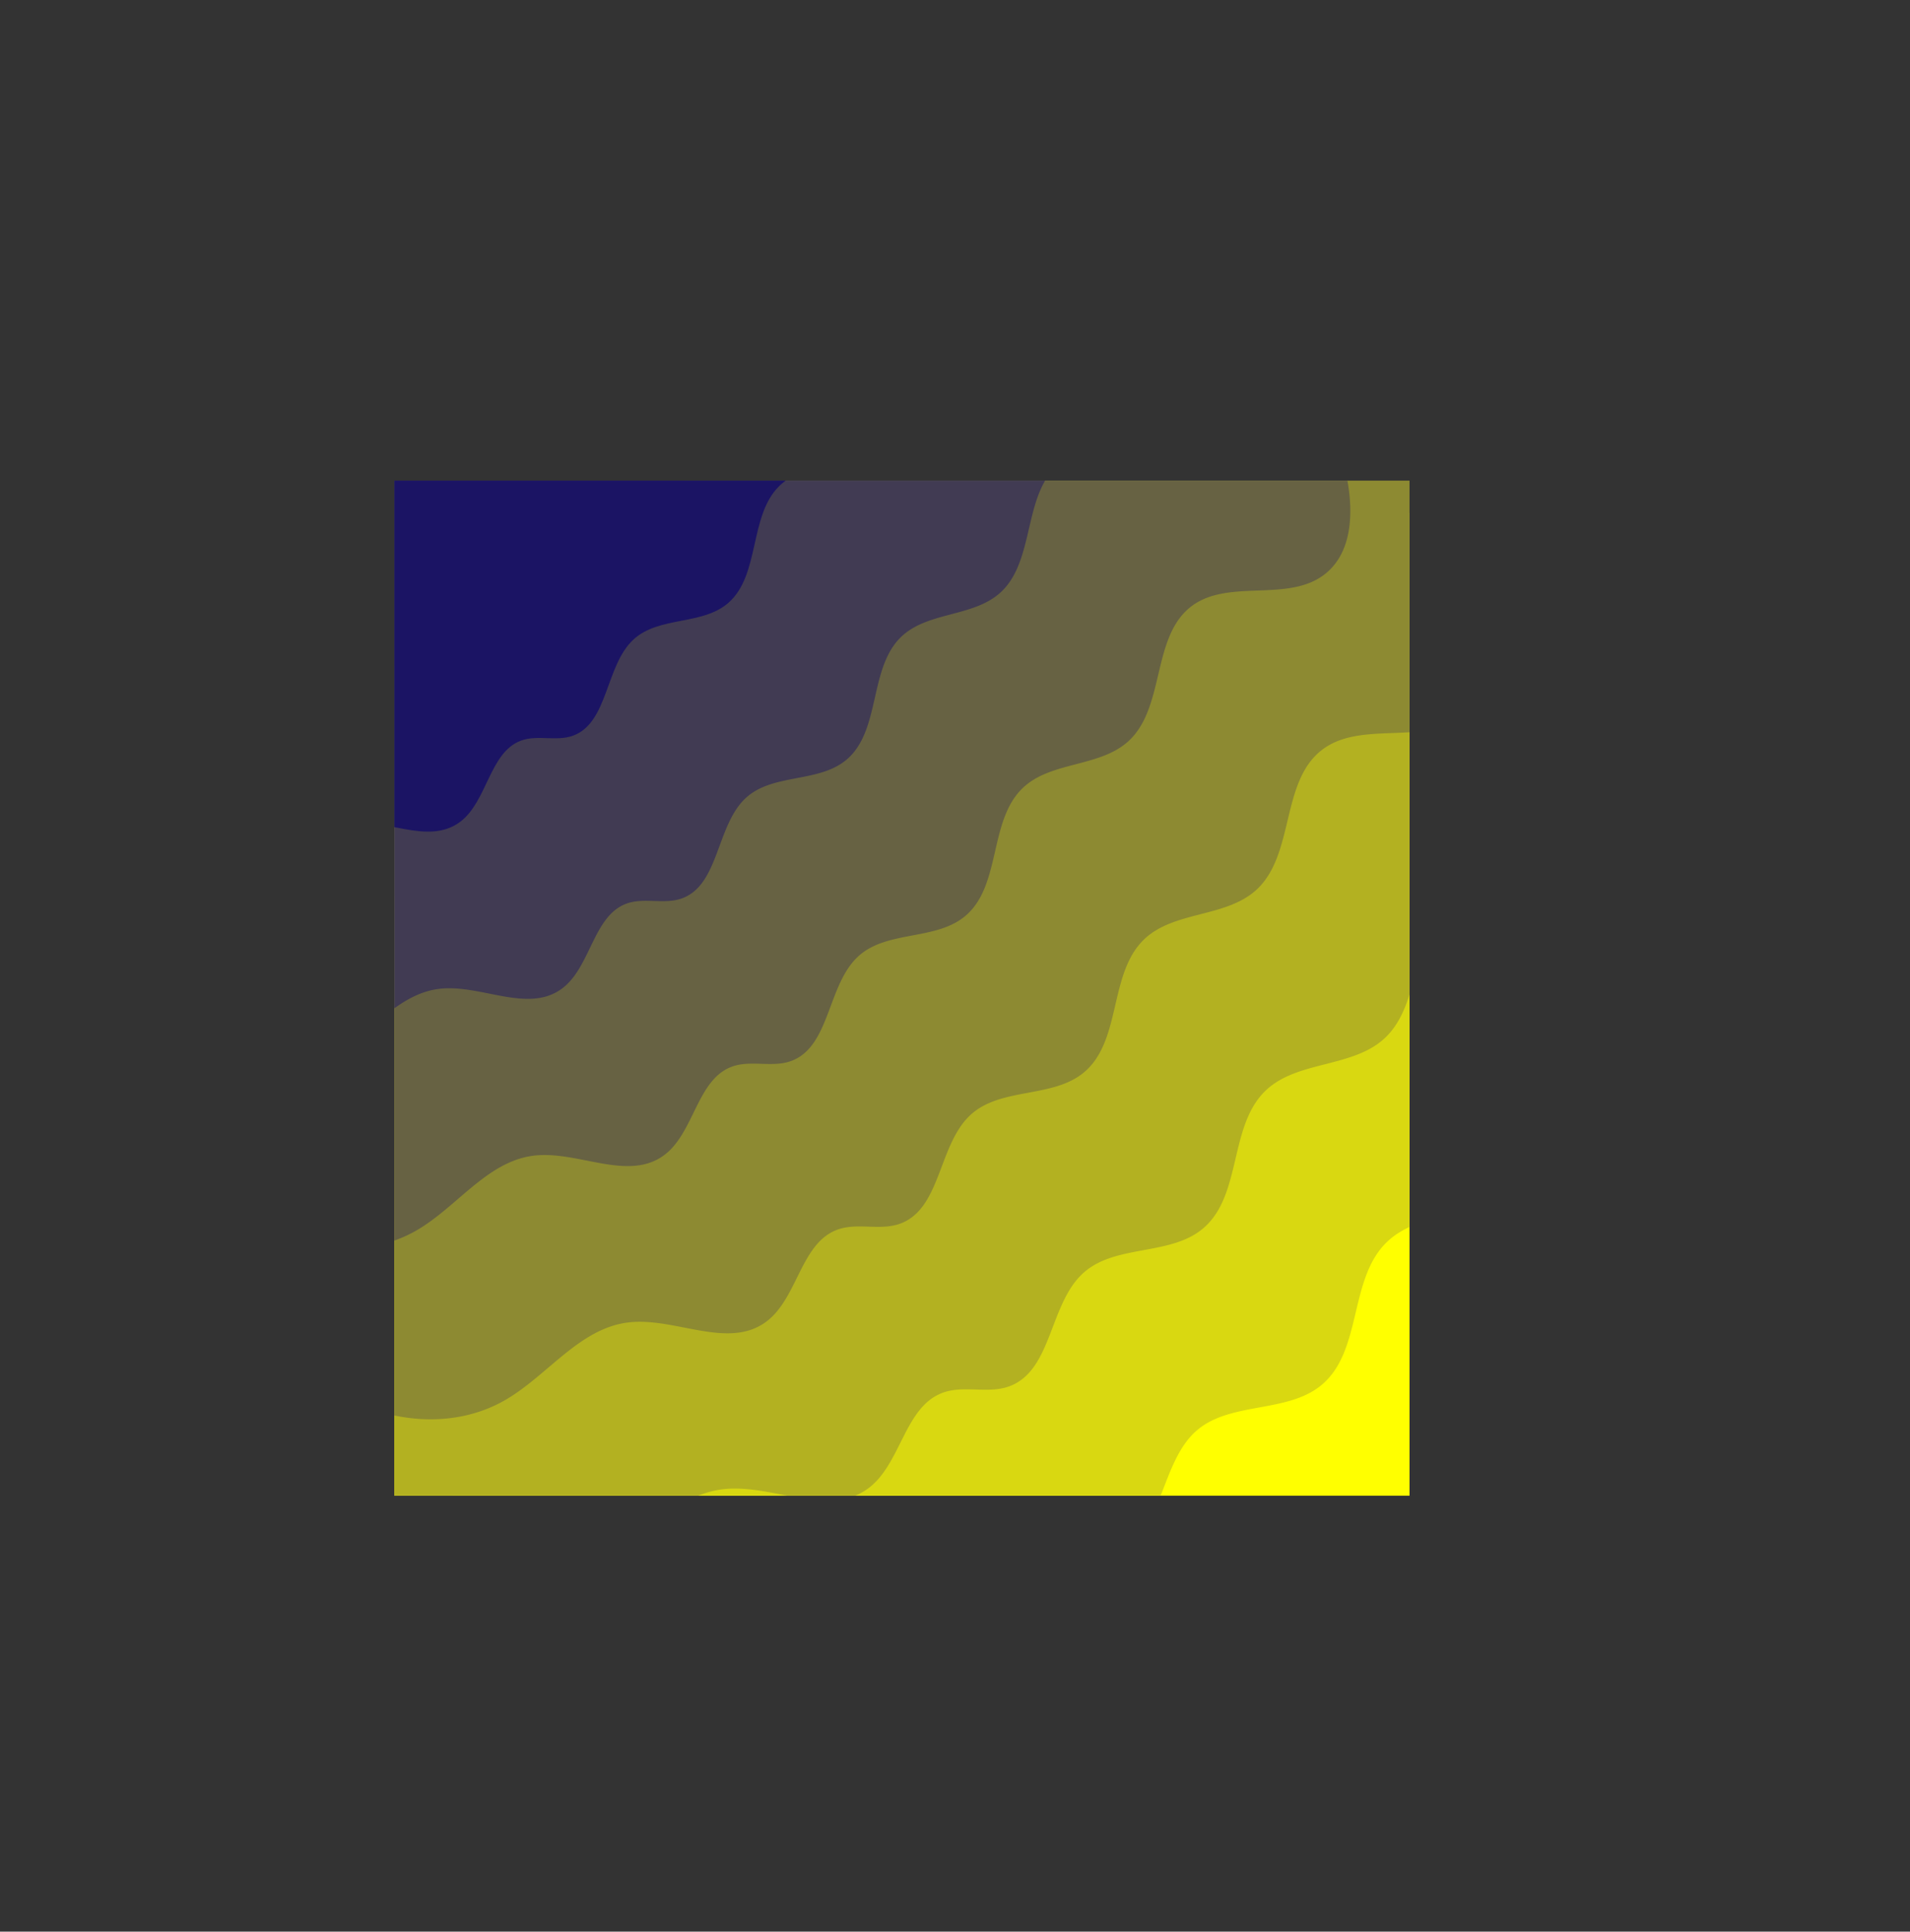 <svg id="Layer_1" data-name="Layer 1" xmlns="http://www.w3.org/2000/svg" xmlns:xlink="http://www.w3.org/1999/xlink" viewBox="0 0 3763 3806"><rect x="0" y="0" width="3763" height="3806" fill="#333333" stroke="none"/><defs><style>.cls-1{fill:none;}.cls-2{clip-path:url(#clip-path);}.cls-3{fill:#ff0;}.cls-4{fill:#d9d811;}.cls-5{fill:#b3b121;}.cls-6{fill:#8d8a32;}.cls-7{fill:#676243;}.cls-8{fill:#413b53;}.cls-9{fill:#1b1464;}</style><clipPath id="clip-path" transform="translate(777 947)"><rect class="cls-1" width="2000" height="2000"/></clipPath></defs><g class="cls-2"><path class="cls-3" d="M360,1319.68c258.92-291.84,613.35-492.85,989.47-608.41S2123.6,562,2517.63,568.85c47.86.84,96.86,2.49,141.34,19.87,57.42,22.45,101.47,68.85,138.93,117.13a996.7,996.7,0,0,1,171.2,338.28c25.32,89.34,30.57,201.55-44.47,257.83-89.92,67.43-235.11,7.9-324.17,76.42-92.65,71.28-60.49,230.14-147.42,308.07-69.88,62.65-188.65,46.32-257.05,110.53-80.36,75.42-50.59,222.76-135.59,293.1-71,58.75-188.16,33.32-258,93.39-76.43,65.76-67.76,210.35-163.8,242.9-44.88,15.21-96.22-3-141,12.54-85.53,29.63-90.89,154.05-165,205.39-88,61-209-13.52-315.8.66-108.71,14.44-180.51,115.92-275.32,170.1-150.78,86.17-355.68,38.66-479.39-82.15-153.57-150-190.22-376.23-170-579.87,10.2-102.65,37.74-202.11,37.88-305.74.1-70.92.72-136,25.44-203.84C199.22,1523.26,275.11,1415.33,360,1319.68Z" transform="translate(777 947)"/><path class="cls-4" d="M203.57,1039.62c247.16-281.14,585.5-474.78,944.53-586.1s739-143.84,1115.13-137.2c45.69.81,92.47,2.4,134.92,19.14C2453,357.09,2495,401.78,2530.78,448.3a963.67,963.67,0,0,1,163.43,325.87c24.16,86.07,29.17,194.16-42.46,248.37-85.84,65-224.43,7.62-309.45,73.63-88.44,68.66-57.74,221.7-140.72,296.77-66.71,60.35-180.08,44.62-245.38,106.48-76.71,72.65-48.29,214.59-129.43,282.35-67.76,56.6-179.61,32.1-246.27,90-73,63.35-64.69,202.64-156.36,234-42.84,14.65-91.85-2.87-134.59,12.07-81.64,28.55-86.76,148.4-157.51,197.86-84,58.76-199.54-13-301.46.64-103.77,13.9-172.31,111.67-262.82,163.87-143.92,83-339.52,37.23-457.61-79.14C-36.45,2256.56-71.44,2038.6-52.14,1842.42c9.73-98.89,36-194.7,36.16-294.52.09-68.33.69-131,24.29-196.37C50.12,1235.74,122.56,1131.76,203.57,1039.62Z" transform="translate(777 947)"/><path class="cls-5" d="M47.17,759.56C282.58,489.12,604.81,302.85,946.76,195.77S1650.6,57.4,2008.84,63.79c43.51.78,88.06,2.3,128.5,18.41,52.2,20.8,92.26,63.8,126.32,108.54a930.88,930.88,0,0,1,155.65,313.47c23,82.79,27.79,186.78-40.44,238.92-81.75,62.49-213.75,7.33-294.73,70.83-84.23,66-55,213.26-134,285.47-63.54,58.06-171.51,42.93-233.7,102.43-73.06,69.89-46,206.42-123.28,271.61-64.54,54.44-171.07,30.87-234.55,86.54-69.48,60.93-61.61,194.93-148.93,225.09-40.8,14.09-87.47-2.76-128.18,11.62-77.75,27.45-82.63,142.75-150,190.32-80.06,56.52-190.05-12.53-287.12.61C545.52,2001,480.24,2095.07,394,2145.29,257,2225.13,70.67,2181.1-41.8,2069.16c-139.63-139-172.95-348.64-154.57-537.35,9.27-95.13,34.31-187.29,34.44-283.32.09-65.72.65-126,23.13-188.89C-99,948.21-30,848.19,47.17,759.56Z" transform="translate(777 947)"/><path class="cls-6" d="M-109.22,479.5C114.42,219.76,420.56,40.86,745.43-62s668.68-132.88,1009-126.75c41.34.74,83.67,2.21,122.09,17.68,49.59,20,87.64,61.28,120,104.25a897.44,897.44,0,0,1,147.88,301.07c21.86,79.51,26.4,179.38-38.42,229.46-77.67,60-203.07,7-280,68-80,63.44-52.25,204.83-127.33,274.18-60.36,55.76-162.94,41.23-222,98.37-69.41,67.13-43.69,198.26-117.11,260.87-61.32,52.28-162.53,29.65-222.84,83.12-66,58.52-58.53,187.21-141.49,216.18-38.76,13.54-83.11-2.65-121.78,11.16-73.87,26.37-78.5,137.1-142.52,182.79-76,54.29-180.55-12-272.77.59-93.9,12.85-155.91,103.17-237.81,151.4-130.23,76.68-307.21,34.4-414.06-73.12-132.66-133.48-164.31-334.85-146.85-516.09,8.8-91.36,32.59-179.88,32.72-272.11.08-63.12.62-121.05,22-181.42C-248.07,660.69-182.52,564.63-109.22,479.5Z" transform="translate(777 947)"/><path class="cls-7" d="M-265.62,199.44C-53.74-49.6,236.3-221.13,544.09-319.74s633.52-127.41,956-121.53c39.16.71,79.27,2.12,115.66,16.95,47,19.16,83,58.75,113.7,99.95A865,865,0,0,1,1869.51-35.7c20.71,76.24,25,172-36.4,220-73.58,57.55-192.39,6.75-265.28,65.22-75.82,60.83-49.5,196.38-120.63,262.88-57.19,53.47-154.38,39.53-210.36,94.32-65.75,64.37-41.39,190.1-110.95,250.12-58.09,50.13-154,28.43-211.12,79.7-62.54,56.11-55.46,179.5-134,207.27-36.72,13-78.74-2.53-115.37,10.7-70,25.29-74.38,131.45-135,175.26-72.06,52.06-171.05-11.53-258.43.57-89,12.32-147.71,98.92-225.3,145.16-123.39,73.53-291.06,33-392.3-70.11-125.68-128-155.67-321.05-139.12-494.83,8.34-87.59,30.88-172.46,31-260.89.09-60.52.6-116.07,20.82-173.95C-397.17,373.16-335.07,281.06-265.62,199.44Z" transform="translate(777 947)"/><path class="cls-8" d="M-422-80.62C-221.9-319,52.05-483.12,342.75-577.49S941.11-699.43,1245.66-693.8c37,.68,74.86,2,109.24,16.23,44.38,18.33,78.43,56.22,107.38,95.65a832.23,832.23,0,0,1,132.33,276.26c19.57,73,23.62,164.6-34.38,210.56-69.5,55.07-181.71,6.46-250.55,62.42-71.61,58.21-46.76,187.94-113.94,251.59-54,51.16-145.81,37.83-198.68,90.26C935,370.77,958,491.1,892.26,548.54c-54.87,48-145.43,27.21-199.4,76.28-59.07,53.7-52.38,171.78-126.61,198.37-34.68,12.42-74.37-2.43-109,10.23-66.1,24.2-70.25,125.81-127.53,167.74-68.06,49.81-161.56-11-244.09.54-84,11.79-139.52,94.67-212.8,138.92C-243.67,1211-402,1172.18-497.66,1073.53c-118.7-122.48-147-307.26-131.4-473.57,7.87-83.83,29.16-165.06,29.27-249.69.08-57.92.56-111.08,19.67-166.47C-546.27,85.64-487.61-2.51-422-80.62Z" transform="translate(777 947)"/><path class="cls-9" d="M-578.42-360.68C-390-588.32-132.21-745.11,141.41-835.25s563.2-116.46,849.85-111.08c34.82.65,70.47,1.93,102.83,15.5,41.77,17.5,73.82,53.69,101.07,91.35,56.87,78.59,99.39,168.67,124.55,263.86,18.42,69.69,22.24,157.22-32.36,201.11-65.41,52.6-171,6.17-235.83,59.62-67.4,55.59-44,179.5-107.24,240.29C893.44-25.73,807-38.47,757.27,11.61c-58.46,58.83-36.8,173.76-98.64,228.63C607,286.06,521.75,266.22,471,313.08c-55.6,51.29-49.3,164.08-119.17,189.47-32.65,11.86-70-2.32-102.57,9.78-62.21,23.11-66.12,120.15-120,160.2-64,47.58-152.06-10.55-229.74.52-79.08,11.26-131.32,90.42-200.29,132.68-109.69,67.21-258.76,30.15-348.75-64.08C-761.34,624.67-788,448.19-773.29,289.34c7.41-80.07,27.44-157.64,27.55-238.47.07-55.32.53-106.09,18.51-159C-695.36-201.89-640.15-286.08-578.42-360.68Z" transform="translate(777 947)"/></g></svg>